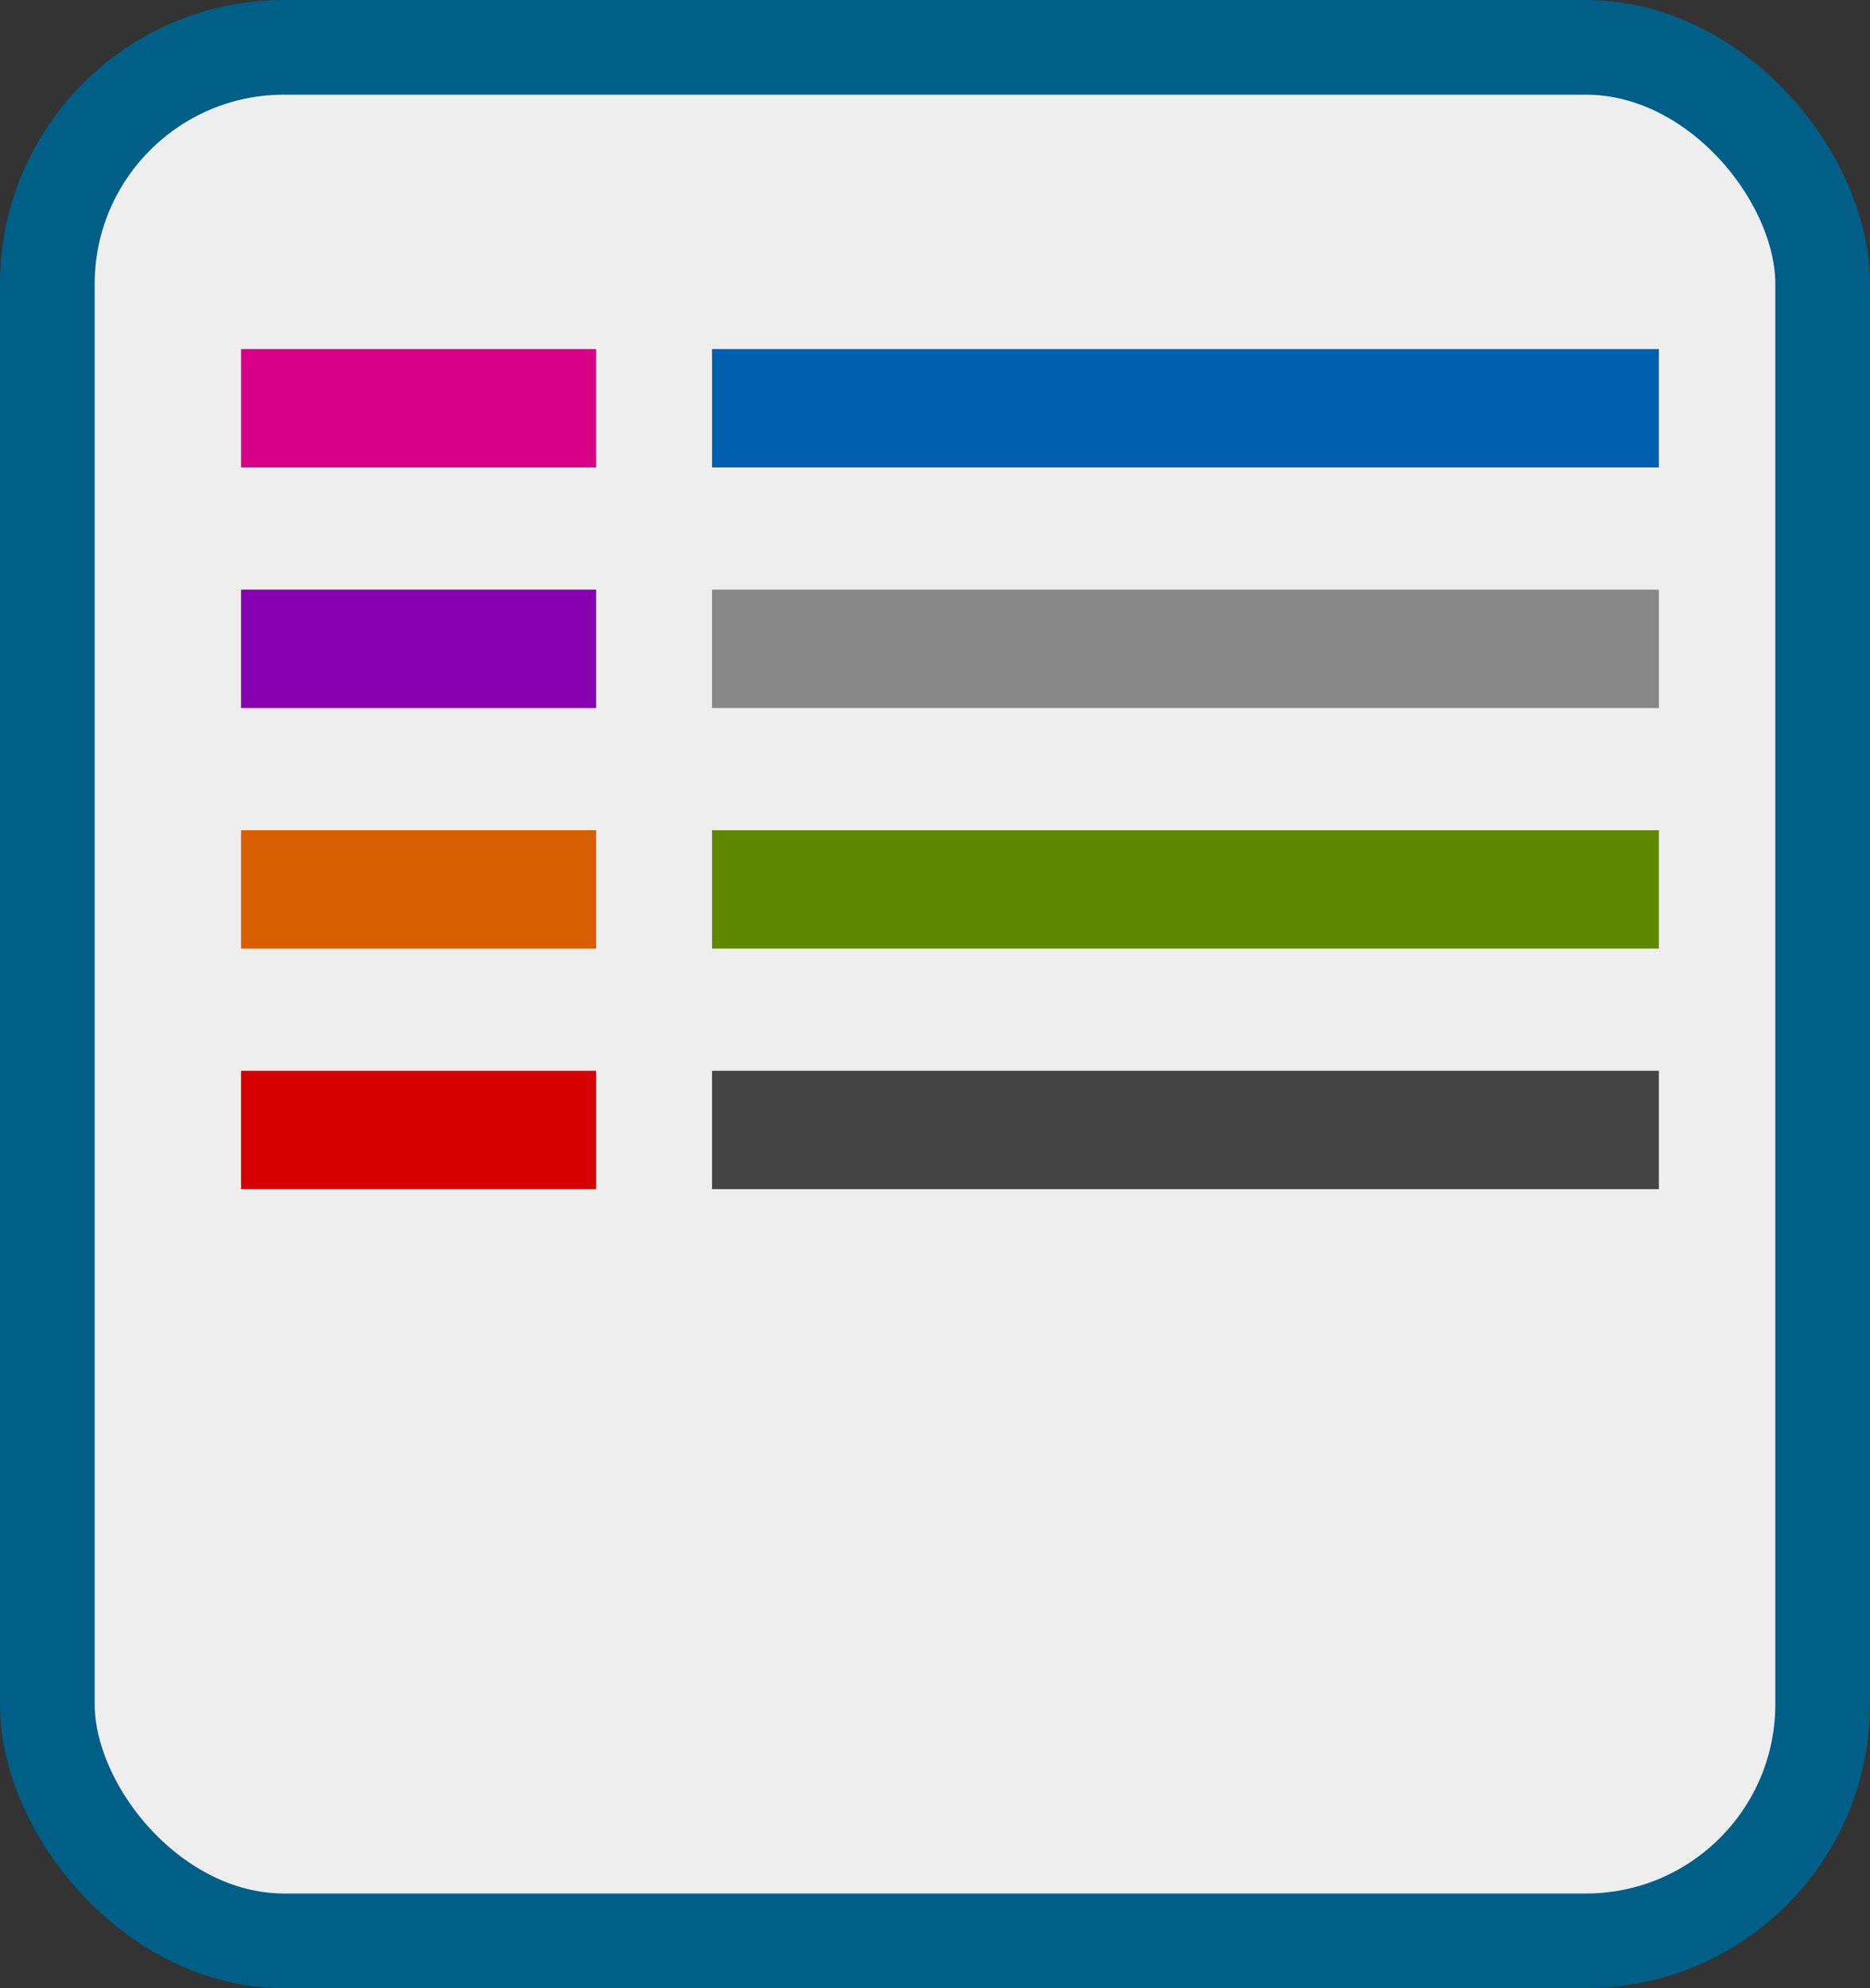 <?xml version="1.0" encoding="UTF-8" standalone="no"?>
<!-- Created with Inkscape (http://www.inkscape.org/) -->

<svg
   width="79mm"
   height="84mm"
   viewBox="0 0 79 84"
   version="1.1"
   id="svg5"
   xmlns="http://www.w3.org/2000/svg"
   xmlns:svg="http://www.w3.org/2000/svg">
  <rect x="0" y="0" width="79" height="84" fill="#333333" stroke="none"/>
  <defs
     id="defs2" />
  <g
     id="layer1"
     transform="translate(-50.027,-74.834)">
    <rect
       style="fill:#eeeeee;fill-opacity:1;stroke:#005f87;stroke-width:4;stroke-miterlimit:4;stroke-dasharray:none;stroke-opacity:1"
       id="rect846"
       width="75"
       height="80"
       x="52.027"
       y="76.834"
       rx="10"
       ry="10" />
    <rect
       style="fill:#d70087;fill-opacity:1;stroke:none;stroke-width:0.4"
       id="rect2104"
       width="15"
       height="5"
       x="60.21"
       y="89.582" />
    <rect
       style="fill:#005faf;fill-opacity:1;stroke:none;stroke-width:0.813"
       id="rect2426"
       width="40"
       height="5"
       x="80.107"
       y="89.582" />
    <rect
       style="fill:#8700af;fill-opacity:1;stroke:none;stroke-width:0.4"
       id="rect2650"
       width="15"
       height="5"
       x="60.21"
       y="99.747" />
    <rect
       style="fill:#878787;fill-opacity:1;stroke:none;stroke-width:0.813"
       id="rect2652"
       width="40"
       height="5"
       x="80.107"
       y="99.747" />
    <rect
       style="fill:#d75f00;fill-opacity:1;stroke:none;stroke-width:0.4"
       id="rect2654"
       width="15"
       height="5"
       x="60.21"
       y="109.911" />
    <rect
       style="fill:#5f8700;fill-opacity:1;stroke:none;stroke-width:0.813"
       id="rect2656"
       width="40"
       height="5"
       x="80.107"
       y="109.911" />
    <rect
       style="fill:#d70000;fill-opacity:1;stroke:none;stroke-width:0.4"
       id="rect2658"
       width="15"
       height="5"
       x="60.21"
       y="120.075" />
    <rect
       style="fill:#444444;fill-opacity:1;stroke:none;stroke-width:0.813"
       id="rect2660"
       width="40"
       height="5"
       x="80.107"
       y="120.075" />
  </g>
</svg>
